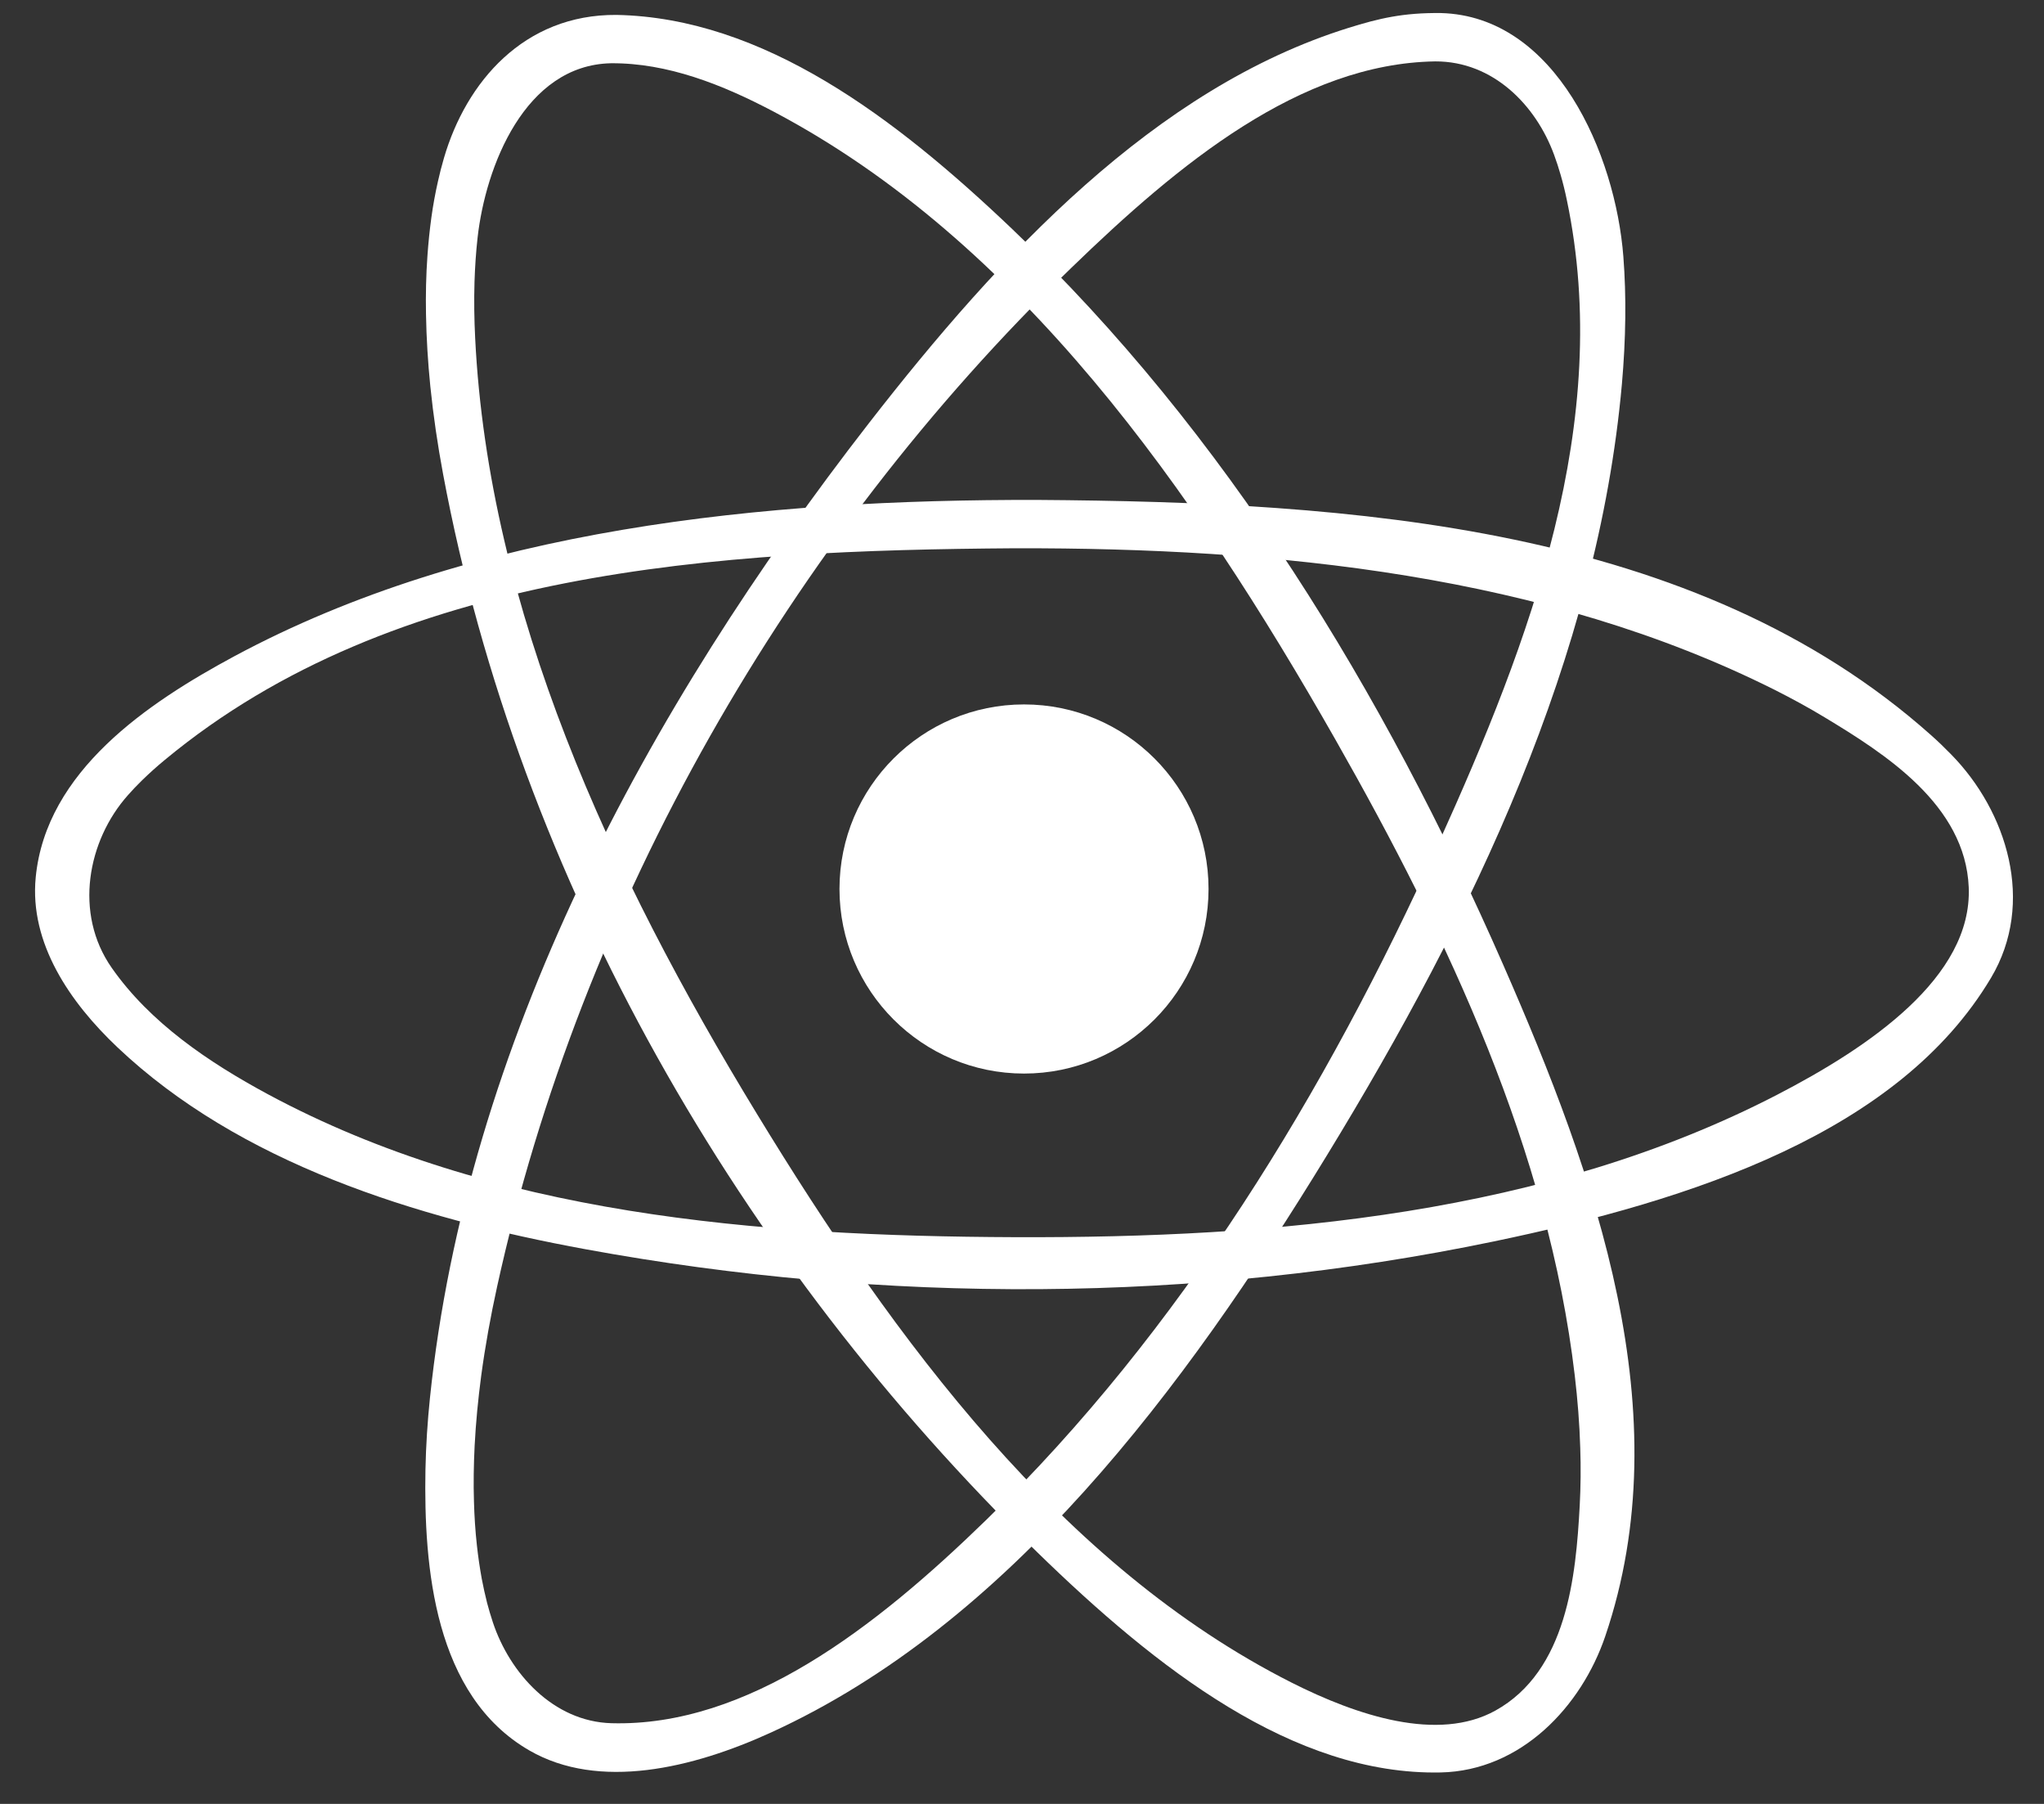 <svg width="34" height="30" viewBox="0 0 34 30" fill="none" xmlns="http://www.w3.org/2000/svg">
<rect x="0" y="0" width="34" height="30" fill="#333333" stroke="none"/>
<path d="M17.034 17.854C18.729 17.854 20.103 16.479 20.103 14.784C20.103 13.089 18.729 11.715 17.034 11.715C15.339 11.715 13.964 13.089 13.964 14.784C13.964 16.479 15.339 17.854 17.034 17.854Z" fill="white"/>
<path fill-rule="evenodd" clip-rule="evenodd" d="M17.26 8.314C22.493 8.35 28.203 8.732 32.122 12.227C32.237 12.329 32.348 12.436 32.456 12.547C33.381 13.489 33.864 15.011 33.118 16.263C31.587 18.834 28.162 19.956 24.847 20.646C19.888 21.678 14.704 21.686 9.747 20.777C6.895 20.254 3.979 19.336 1.952 17.416C1.163 16.669 0.488 15.686 0.594 14.592C0.765 12.822 2.463 11.687 3.892 10.917C7.862 8.782 12.698 8.304 17.26 8.314ZM16.88 9.118C11.928 9.152 6.569 9.468 2.746 12.634C2.612 12.744 2.483 12.86 2.359 12.981C2.279 13.059 2.201 13.141 2.127 13.225C1.456 13.979 1.225 15.19 1.858 16.095C2.495 17.006 3.463 17.663 4.46 18.2C8.187 20.204 12.592 20.559 16.886 20.575C21.234 20.59 25.717 20.194 29.558 18.208C31.088 17.417 32.809 16.254 32.748 14.757C32.692 13.384 31.353 12.535 30.35 11.929C30.079 11.765 29.8 11.614 29.517 11.471C25.704 9.561 21.237 9.109 16.88 9.118Z" fill="white"/>
<path fill-rule="evenodd" clip-rule="evenodd" d="M23.966 0.217C25.881 0.266 26.872 2.568 27.003 4.267C27.029 4.605 27.039 4.945 27.035 5.284C27.031 5.651 27.011 6.019 26.979 6.385C26.575 10.917 24.506 15.233 22.069 19.219C19.686 23.118 16.779 27.006 12.826 28.812C11.519 29.41 9.964 29.779 8.807 29.112C7.221 28.198 7.048 26.061 7.077 24.44C7.085 24.042 7.111 23.643 7.152 23.247C7.761 17.379 10.735 11.821 14.457 7.033C16.629 4.239 19.212 1.467 22.43 0.464C22.937 0.306 23.339 0.21 23.966 0.217ZM23.874 1.021C21.627 1.056 19.609 2.722 17.822 4.453C13.124 9.002 9.662 15.052 8.269 21.397C8.161 21.889 8.071 22.384 8.004 22.882C7.953 23.268 7.915 23.656 7.895 24.045C7.88 24.355 7.874 24.665 7.884 24.976C7.891 25.218 7.906 25.461 7.933 25.702C7.953 25.887 7.98 26.07 8.013 26.253C8.039 26.388 8.068 26.522 8.102 26.656C8.131 26.764 8.162 26.872 8.198 26.979C8.478 27.824 9.201 28.631 10.171 28.658C12.433 28.72 14.563 27.07 16.405 25.277C19.638 22.13 22.048 18.176 23.93 14.019C25.449 10.663 26.838 7.015 26.062 3.322C26.033 3.182 25.999 3.043 25.959 2.906C25.927 2.794 25.891 2.684 25.851 2.575C25.55 1.753 24.84 1.018 23.874 1.021Z" fill="white"/>
<path fill-rule="evenodd" clip-rule="evenodd" d="M10.253 0.248C12.696 0.295 14.89 1.953 16.838 3.81C20.393 7.198 23.015 11.508 25.004 16.044C26.545 19.558 27.962 23.503 26.702 27.211C26.305 28.38 25.301 29.449 23.963 29.477C21.508 29.526 19.233 27.741 17.259 25.82C12.307 20.998 8.63 14.634 7.37 7.883C7.28 7.401 7.208 6.914 7.158 6.425C7.118 6.027 7.093 5.626 7.086 5.225C7.08 4.901 7.087 4.578 7.11 4.255C7.125 4.04 7.147 3.826 7.176 3.613C7.204 3.413 7.24 3.214 7.285 3.016C7.314 2.885 7.347 2.756 7.385 2.627C7.754 1.364 8.715 0.238 10.253 0.248ZM10.161 1.052C8.73 1.083 8.076 2.77 7.944 3.954C7.917 4.196 7.901 4.441 7.893 4.686C7.884 4.998 7.888 5.312 7.904 5.624C8.128 10.147 10.15 14.521 12.591 18.525C14.888 22.295 17.663 26.049 21.479 27.98C22.581 28.537 23.921 28.975 24.873 28.449C26.067 27.788 26.214 26.213 26.277 25.04C26.294 24.721 26.297 24.4 26.286 24.08C26.274 23.678 26.242 23.277 26.195 22.878C25.755 19.151 24.105 15.625 22.209 12.292C19.849 8.147 16.959 4.015 12.868 1.856C12.021 1.409 11.104 1.044 10.161 1.052Z" fill="white"/>
</svg>
